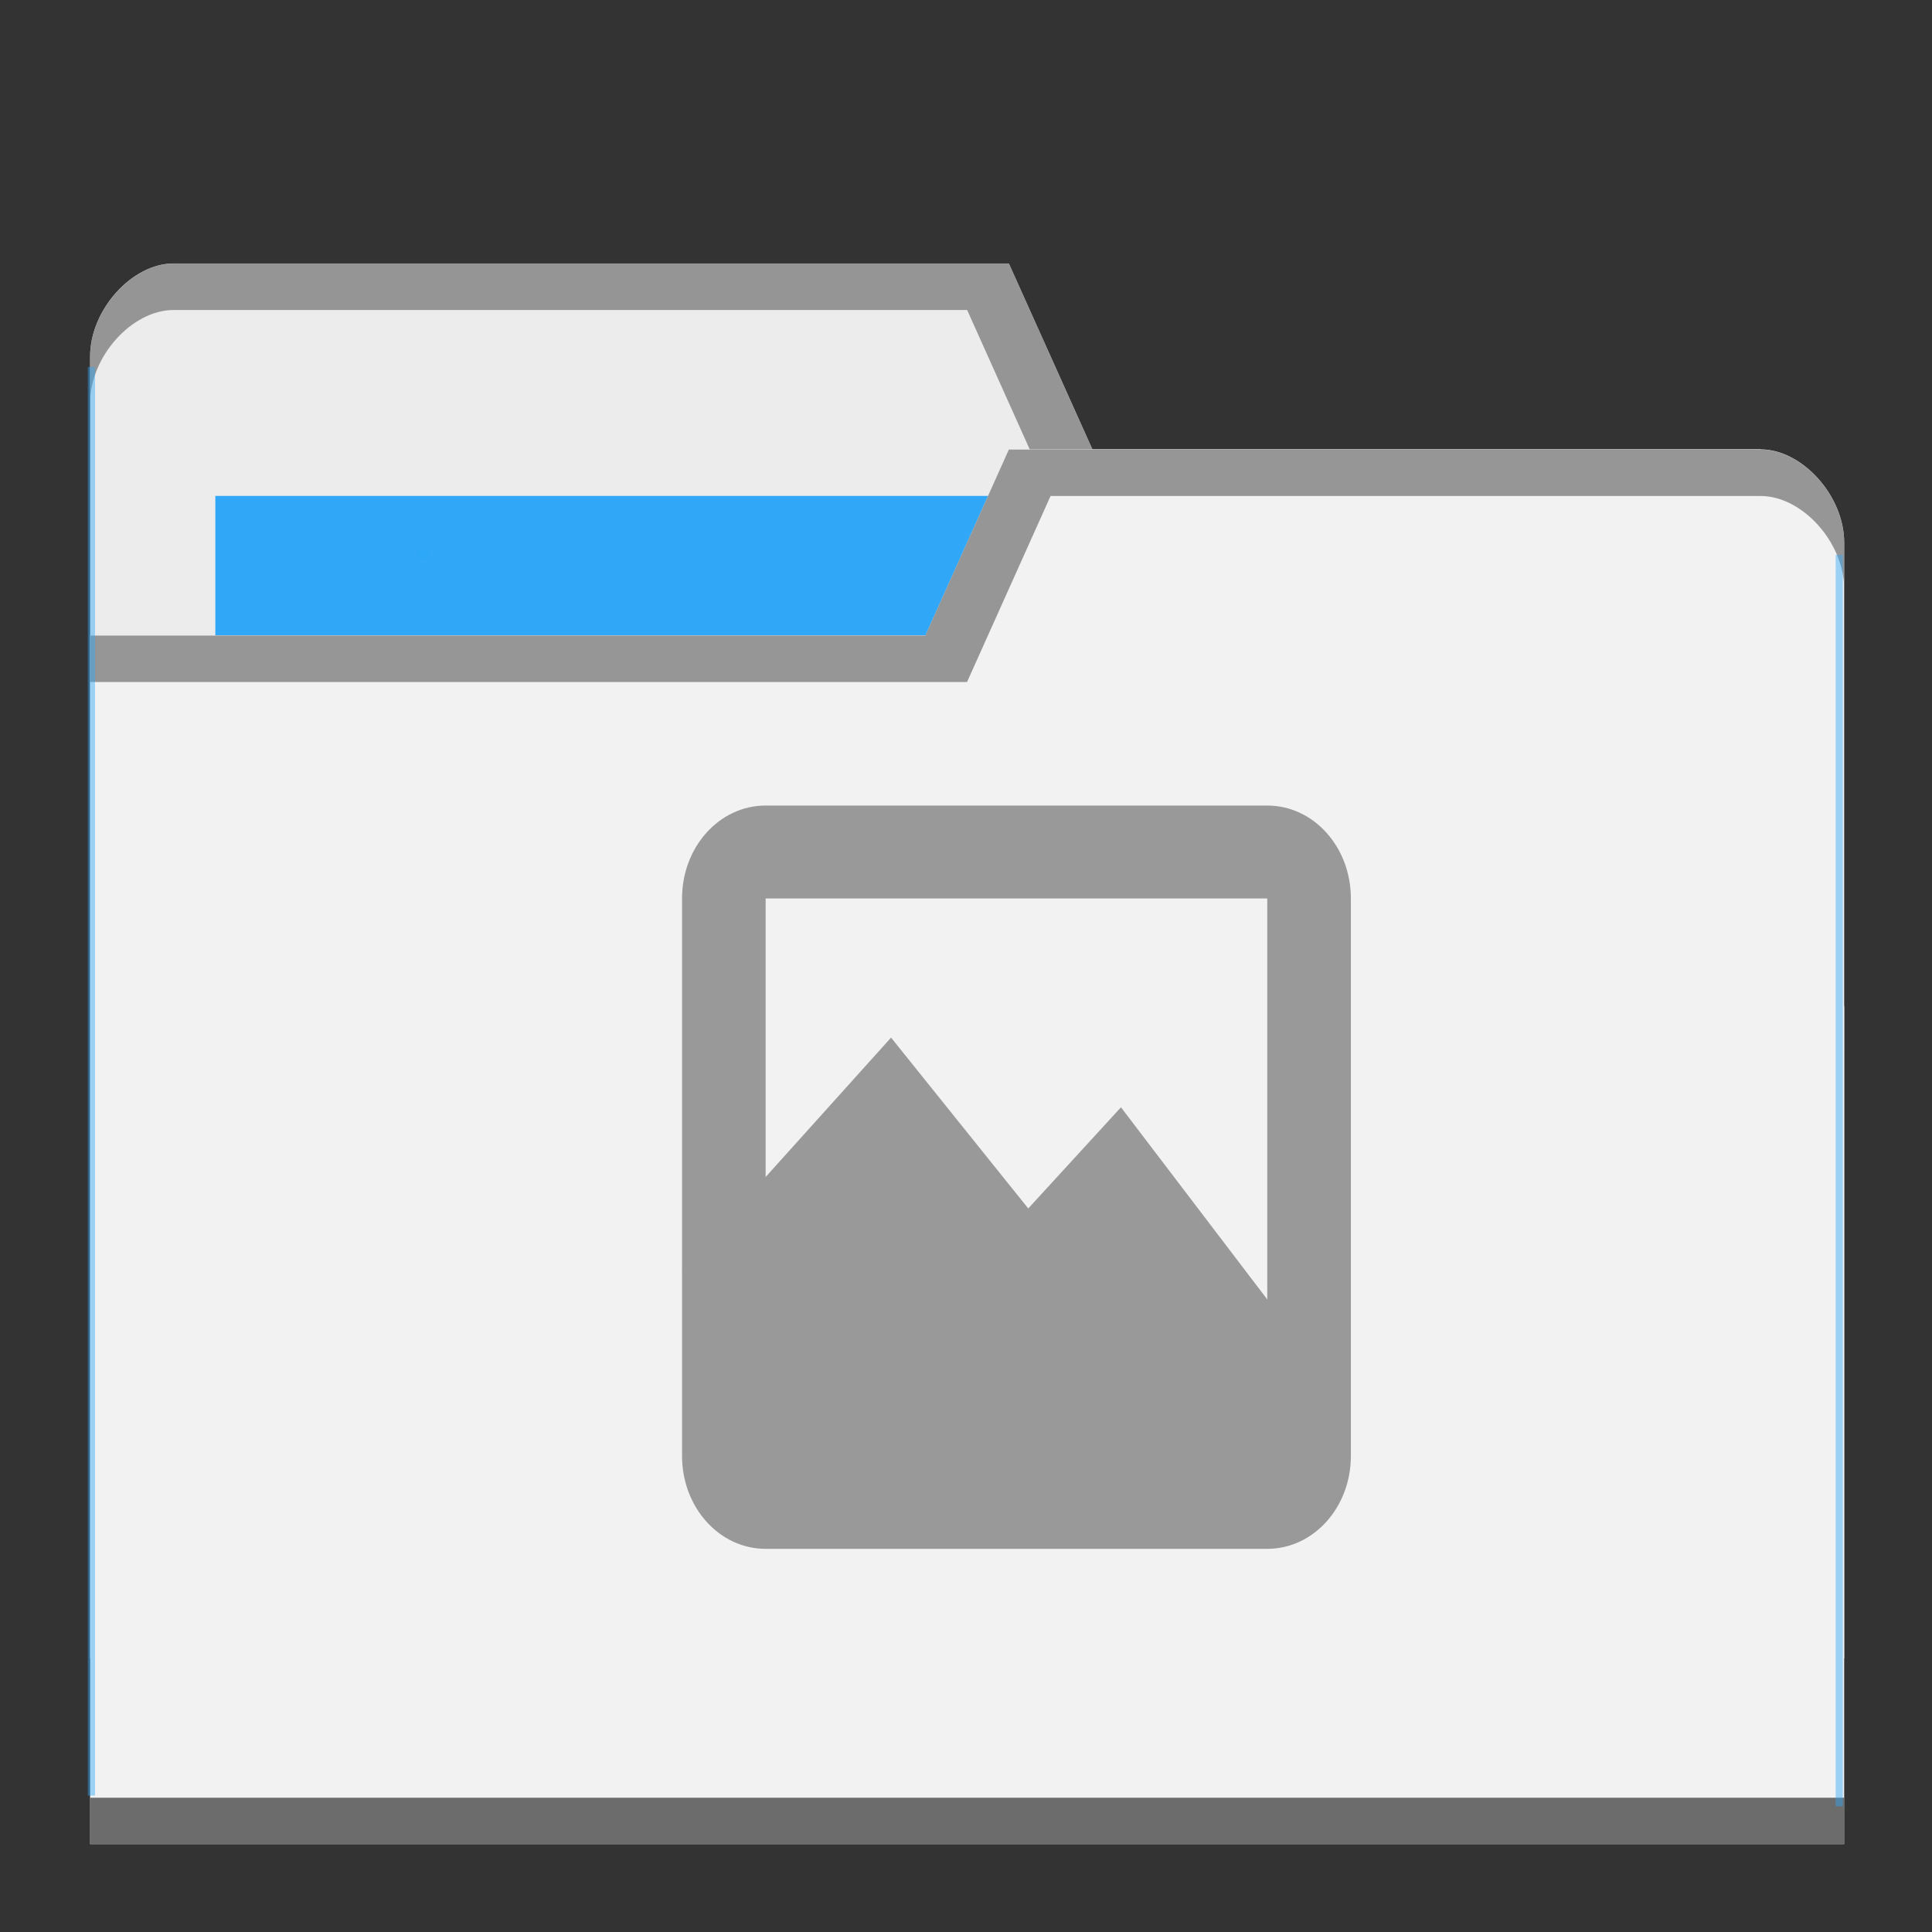 <?xml version="1.0" encoding="UTF-8" standalone="no"?>
<svg
   xmlns:dc="http://purl.org/dc/elements/1.1/"
   xmlns:cc="http://creativecommons.org/ns#"
   xmlns:rdf="http://www.w3.org/1999/02/22-rdf-syntax-ns#"
   xmlns:svg="http://www.w3.org/2000/svg"
   xmlns="http://www.w3.org/2000/svg"
   xmlns:sodipodi="http://sodipodi.sourceforge.net/DTD/sodipodi-0.dtd"
   xmlns:inkscape="http://www.inkscape.org/namespaces/inkscape"
   viewBox="0 0 22 22"
   id="svg16839"
   version="1.1"
   inkscape:version="0.91 r13725"
   sodipodi:docname="default-folder-pictures.svg"
   width="22"
   height="22">
  <rect x="0" y="0" width="22" height="22" fill="#333333" stroke="none"/>
  <sodipodi:namedview
     pagecolor="#ffffff"
     bordercolor="#666666"
     borderopacity="1"
     objecttolerance="10"
     gridtolerance="10"
     guidetolerance="10"
     inkscape:pageopacity="0"
     inkscape:pageshadow="2"
     inkscape:window-width="1863"
     inkscape:window-height="1021"
     id="namedview16878"
     showgrid="false"
     inkscape:zoom="6.9532167"
     inkscape:cx="14.422523"
     inkscape:cy="8.353547"
     inkscape:window-x="57"
     inkscape:window-y="31"
     inkscape:window-maximized="1"
     inkscape:current-layer="svg16839" />
  <defs
     id="defs16841">
    <radialGradient
       id="radialGradient3850"
       cx="24.08"
       cy="41.38"
       r="21.08"
       gradientTransform="matrix(1,0,0,0.113,0,36.704)"
       gradientUnits="userSpaceOnUse">
      <stop
         style="stop-color:#000;stop-opacity:0.392"
         id="stop16844" />
      <stop
         offset="1"
         style="stop-color:#000;stop-opacity:0"
         id="stop16846" />
    </radialGradient>
  </defs>
  <g
     transform="translate(0,-1030.362)"
     id="g16852" />
  <path
     inkscape:connector-curvature="0"
     d="m 1.026,4.059 0,14.824 19.974,0 0,-7.412 -0.951,-6.353 -7.609,0 L 11.488,3 1.977,3 C 1.501,3 1.026,3.529 1.026,4.059 Z"
     style="fill:#ececec;fill-opacity:1;stroke:none"
     id="path8315" />
  <rect
     width="9.987"
     height="4.235"
     x="2.452"
     y="5.647"
     style="fill:#2ca7f8;fill-opacity:0.965;stroke:none"
     id="rect8317" />
  <path
     inkscape:connector-curvature="0"
     d="m 1.977,3.001 c -0.476,0 -0.951,0.529 -0.951,1.059 l 0,0.529 c 0,-0.529 0.476,-1.059 0.951,-1.059 l 9.036,0 0.951,2.118 8.085,0 L 21,12.001 l 0,-0.529 -0.951,-6.353 -7.609,0 -0.951,-2.118 z"
     style="opacity:0.804;fill:#808080;fill-opacity:1;stroke:none"
     id="path8319" />
  <path
     inkscape:connector-curvature="0"
     d="M 21,6.176 21,21 1.026,21 l 0,-13.765 9.512,0 0.951,-2.118 8.56,0 C 20.524,5.118 21,5.647 21,6.176 Z"
     style="fill:#f2f2f2;fill-opacity:1;stroke:none"
     id="path8321" />
  <path
     inkscape:connector-curvature="0"
     d="M 1.026,20.471 1.026,21 21,21 21,20.471 Z"
     style="opacity:0.801;fill:#4d4d4d;fill-opacity:1;stroke:none"
     id="path8323" />
  <path
     inkscape:connector-curvature="0"
     d="m 11.488,5.119 -0.951,2.118 -9.512,0 0,0.529 9.987,0 0.951,-2.118 8.085,0 C 20.524,5.648 21,6.178 21,6.707 L 21,6.178 C 21,5.648 20.524,5.119 20.049,5.119 Z"
     style="opacity:0.804;fill:#808080;fill-opacity:1;stroke:none"
     id="path8325" />
  <rect
     style="opacity:0.801;fill:#2ca7f8;fill-opacity:0.554"
     id="rect8352"
     width="0.082"
     height="16.268"
     x="1"
     y="4.179" />
  <rect
     style="opacity:0.801;fill:#2ca7f8;fill-opacity:0.554"
     id="rect8352-6"
     width="0.082"
     height="14.25"
     x="-20.985"
     y="6.319"
     transform="scale(-1,1)" />
  <rect
     style="opacity:0.801;fill:#2ca7f8;fill-opacity:1"
     id="rect8377"
     width="0.11"
     height="0.092"
     x="4.763"
     y="6.258" />
  <g
     transform="matrix(0.476,0,0,0.529,18.439,-533.306)"
     style="opacity:1;fill:#999999"
     id="g16866">
    <g
       transform="translate(-22.421,1025.477)"
       style="fill:#999999;fill-opacity:1"
       id="g16868">
      <g
         transform="translate(0,-1036.362)"
         style="fill:#999999;fill-rule:evenodd"
         id="g16870">
        <path
           inkscape:connector-curvature="0"
           d="m 0.045,1046.8 c 0.229,-0.168 0.76,-0.668 1.63,-1.533 0.867,-0.87 2.027,-2.06 3.529,-3.624 0.983,1.398 1.706,2.406 2.241,3.069 0.522,0.655 0.812,0.942 0.882,0.862 0.555,-0.497 1.023,-0.92 1.426,-1.29 0.397,-0.37 0.705,-0.674 0.949,-0.922 1.221,1.536 2.235,2.801 3.123,3.87 0.873,1.061 1.566,1.864 2.103,2.455 l -3.324,-2.762 c -0.275,0.707 -0.723,1.072 -1.358,1.105 -0.653,0.019 -1.645,-0.773 -2.445,-0.92 -0.8,-0.146 -1.597,0.304 -2.308,0.061 -0.727,-0.257 -1.288,-1.273 -1.969,-1.536 -0.684,-0.26 -1.377,-0.26 -2.103,0 -0.791,0.387 -1.581,0.776 -2.375,1.166 z"
           id="path16872"
           style="fill:#999999" />
        <path
           inkscape:connector-curvature="0"
           d="m 0,1046.36 5,-5 3.282,3.678 2.218,-2.178 5.5,6.5 -3,2 -11,0 z"
           id="path16874"
           style="fill:#999999" />
      </g>
    </g>
    <path
       inkscape:connector-curvature="0"
       d="m -20.421,1025.48 c -1.108,0 -2,0.892 -2,2 l 0,12 c 0,1.108 0.892,2 2,2 l 12,0 c 1.108,0 2,-0.892 2,-2 l 0,-12 c 0,-1.108 -0.892,-2 -2,-2 l -12,0 z m 0,2 12,0 0,12 -12,0 0,-12 z"
       style="fill:#999999;fill-opacity:1"
       id="path16876" />
  </g>
</svg>
